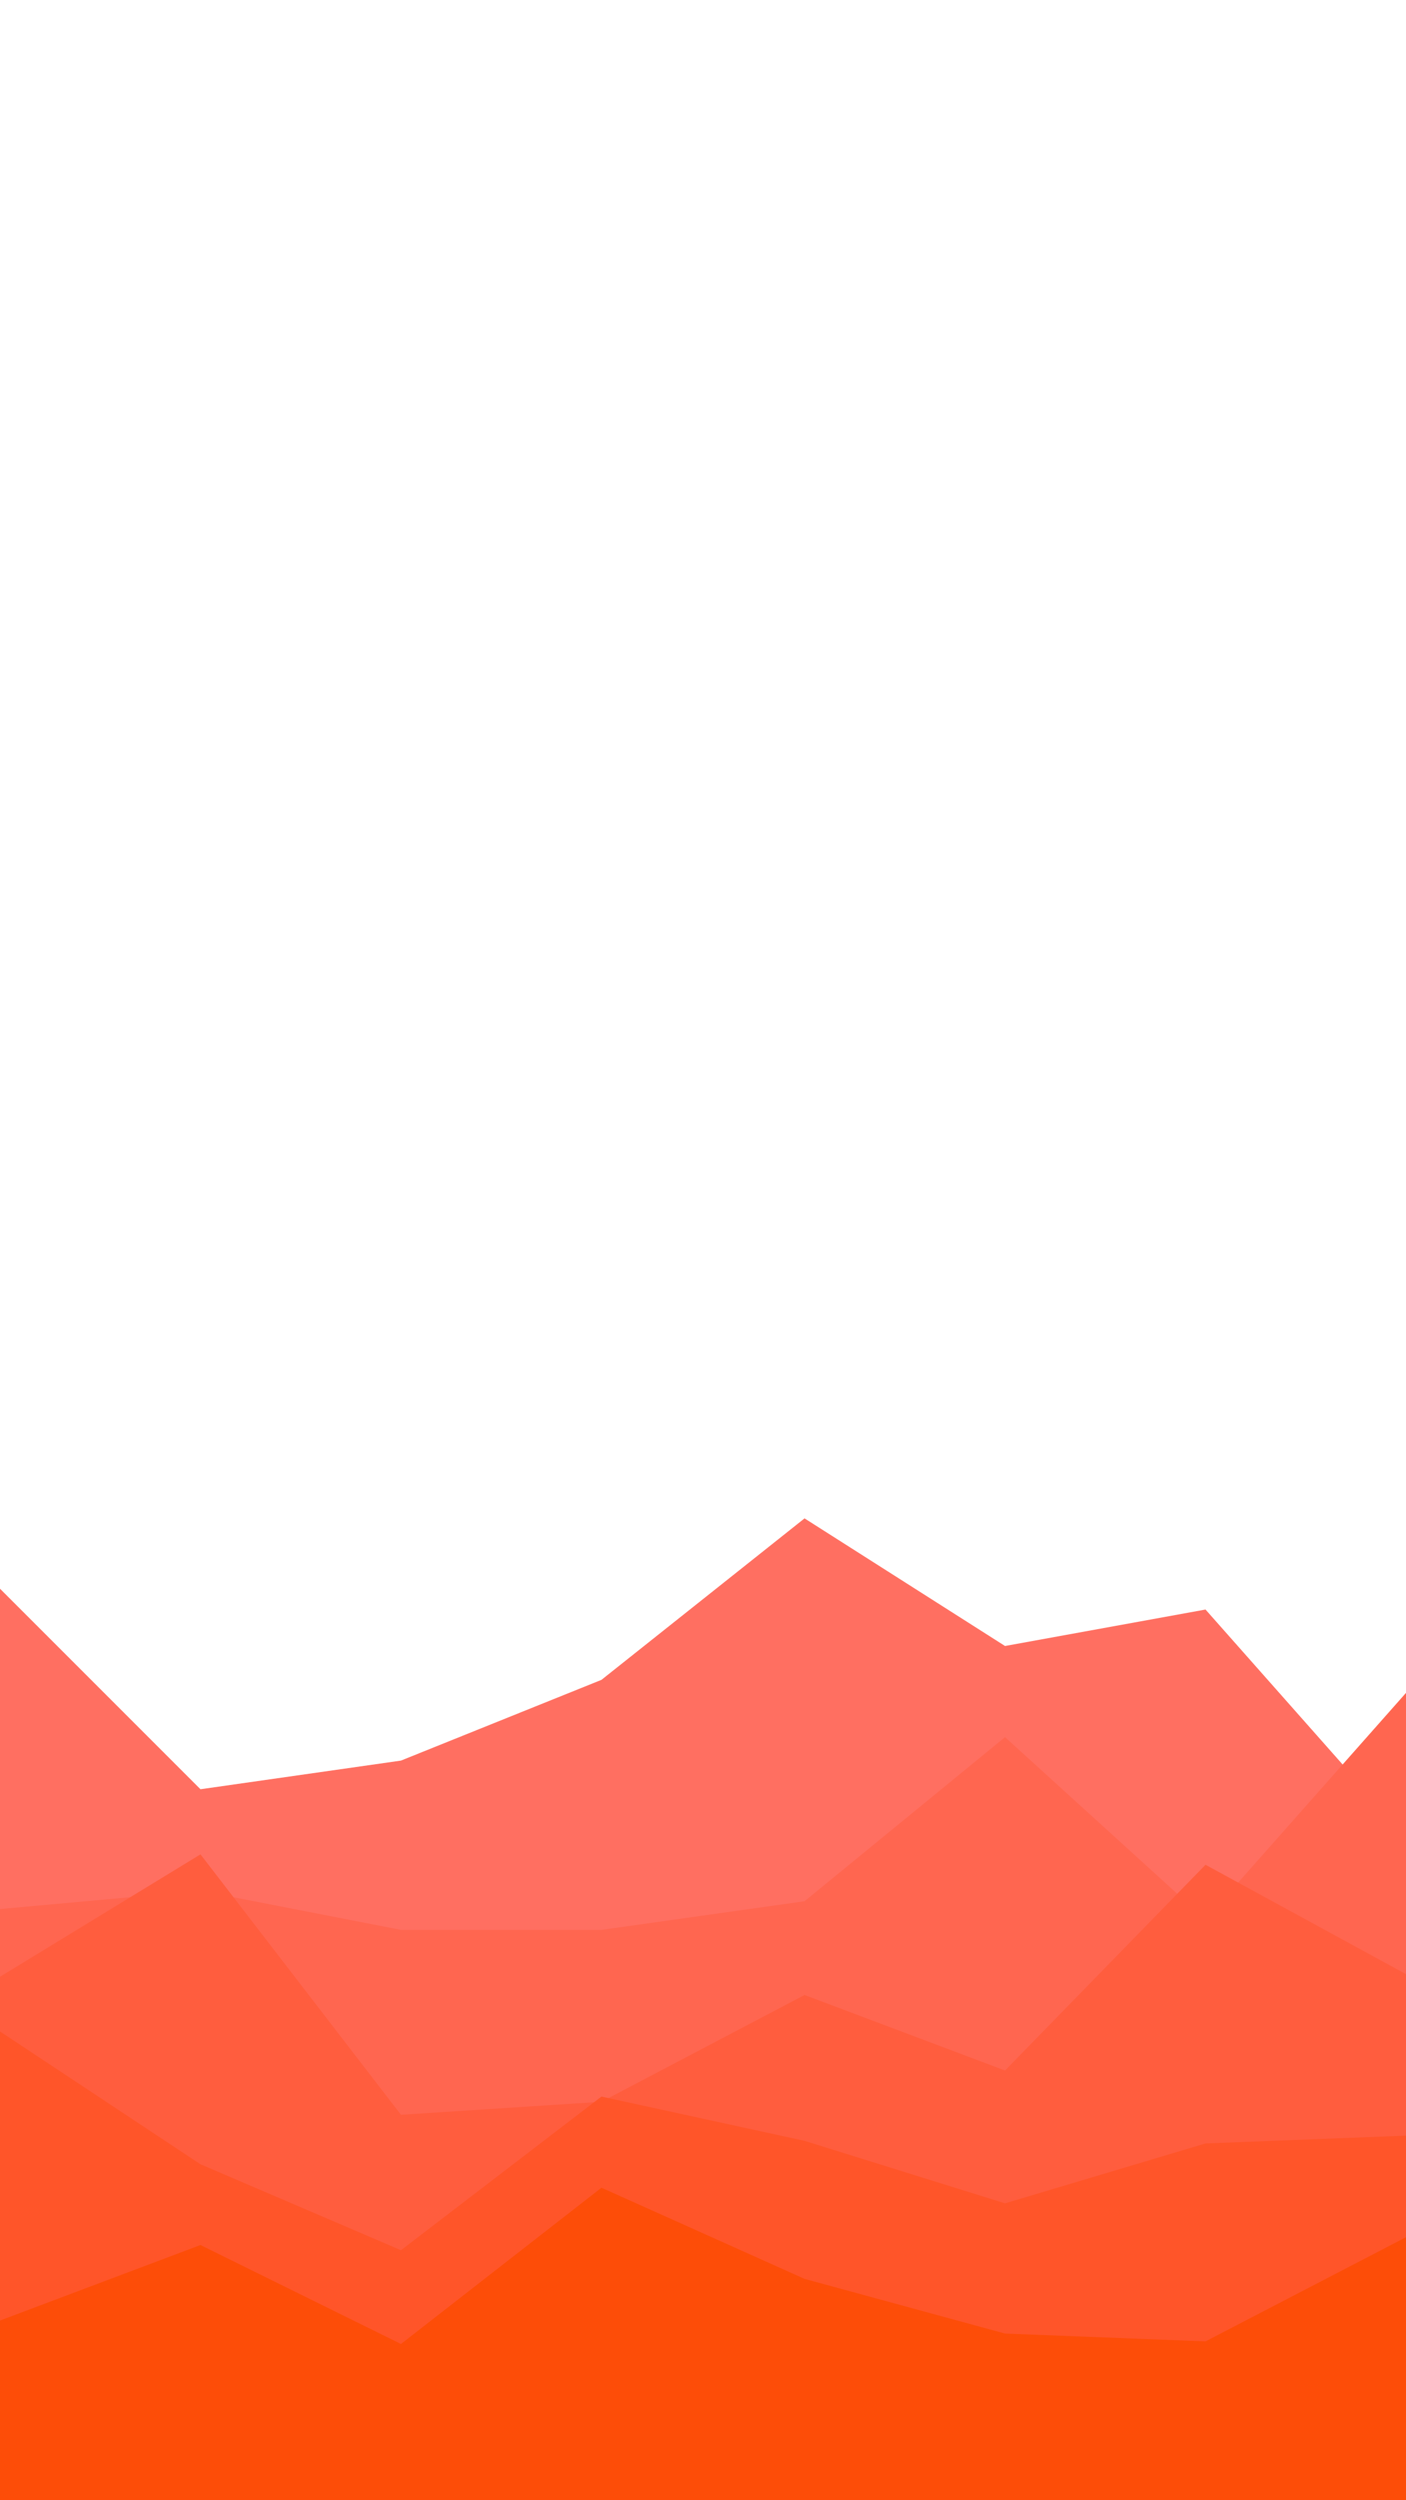 <svg id="visual" viewBox="0 0 540 960" width="540" height="960" xmlns="http://www.w3.org/2000/svg" xmlns:xlink="http://www.w3.org/1999/xlink" version="1.1"><path d="M0 610L77 687L154 676L231 645L309 583L386 632L463 618L540 705L540 961L463 961L386 961L309 961L231 961L154 961L77 961L0 961Z" fill="#ff6f61"></path><path d="M0 733L77 726L154 741L231 741L309 730L386 667L463 737L540 650L540 961L463 961L386 961L309 961L231 961L154 961L77 961L0 961Z" fill="#ff6650"></path><path d="M0 759L77 712L154 812L231 807L309 766L386 795L463 716L540 758L540 961L463 961L386 961L309 961L231 961L154 961L77 961L0 961Z" fill="#ff5d3e"></path><path d="M0 780L77 831L154 864L231 805L309 822L386 846L463 823L540 820L540 961L463 961L386 961L309 961L231 961L154 961L77 961L0 961Z" fill="#ff5529"></path><path d="M0 891L77 862L154 900L231 840L309 875L386 896L463 899L540 859L540 961L463 961L386 961L309 961L231 961L154 961L77 961L0 961Z" fill="#fd4d08"></path></svg>